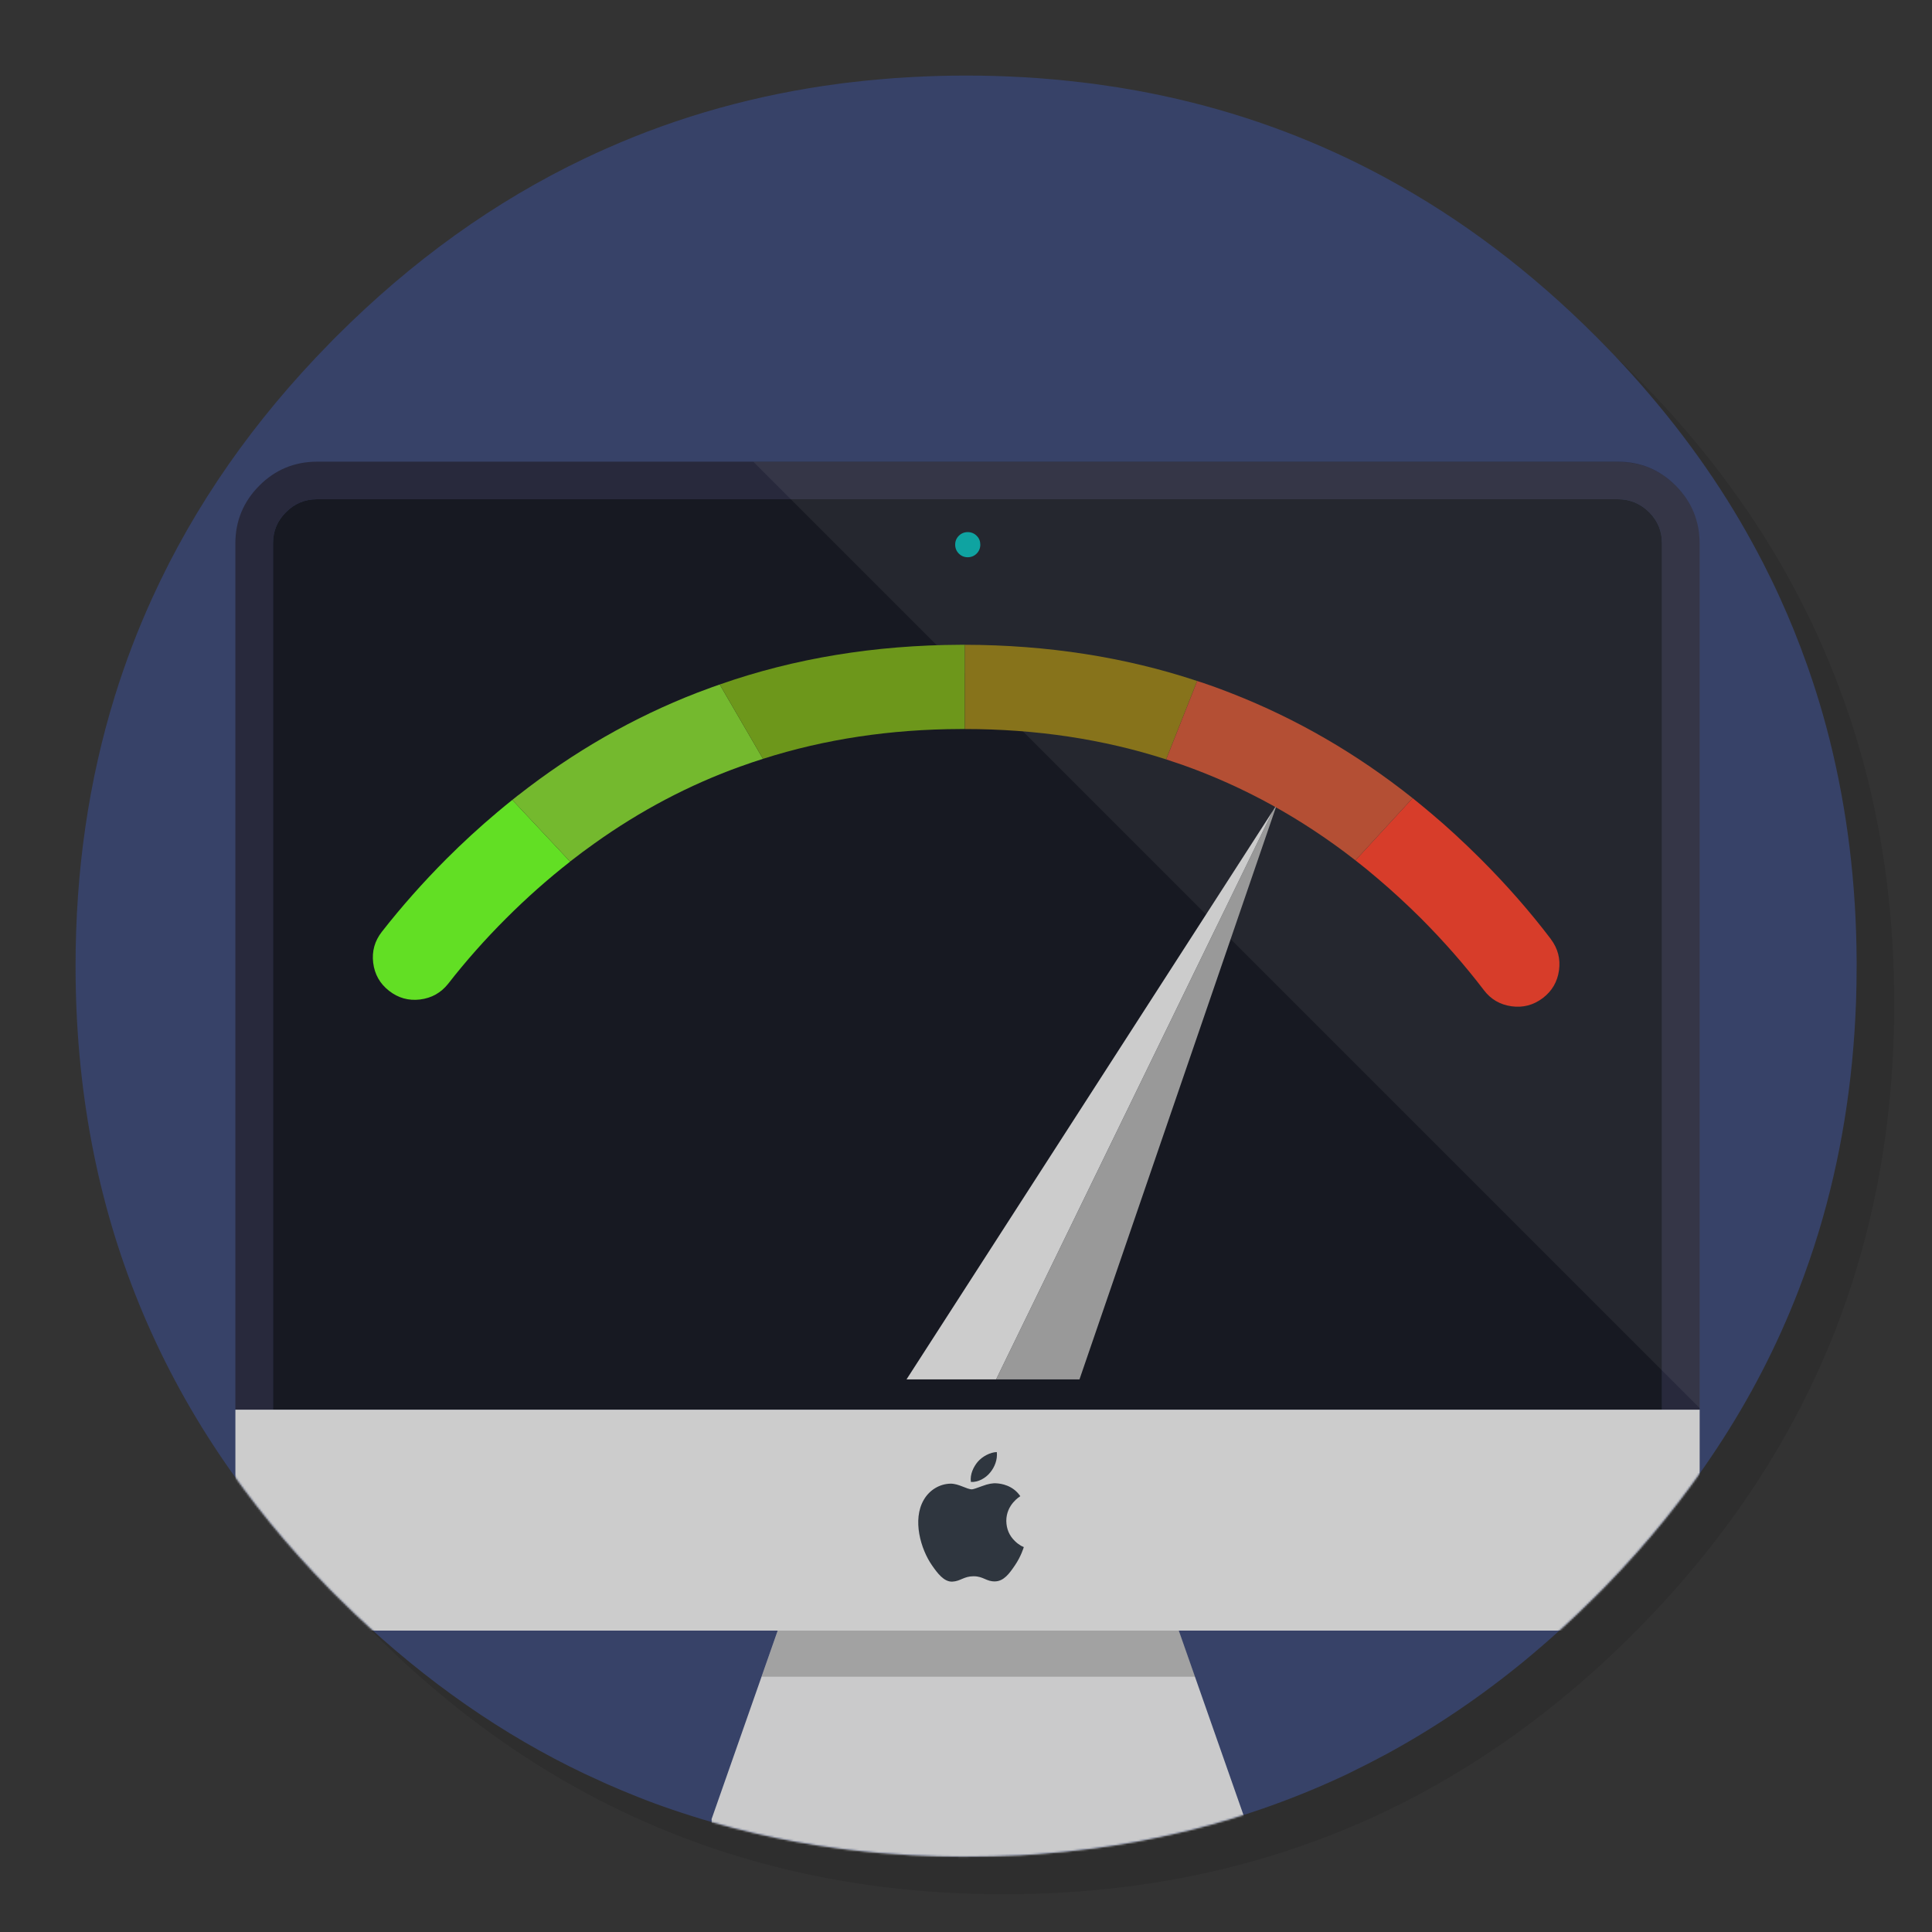 <?xml version="1.0" encoding="utf-8"?>
<!-- Generator: flash2svg, http://dissentgraphics.com/tools/flash2svg -->
<svg xmlns:xlink="http://www.w3.org/1999/xlink" id="Activity-Monitor" image-rendering="optimizeSpeed" baseProfile="basic" version="1.1" style="background-color:#ffffff" x="0px" y="0px" width="1024px" height="1024px" viewBox="0 0 1024 1024" enable-background="new 0 0 1024 1024" xmlns="http://www.w3.org/2000/svg">
  <rect x="0" y="0" width="1024" height="1024" fill="#333333" stroke="none"/>
  <defs transform="matrix(1 0 0 1 0 0) ">
    <linearGradient gradientUnits="userSpaceOnUse" color-interpolation="sRGB" x1="197.625" y1="437.65" x2="826.475" y2="437.65" id="linearGradient1">
      <stop stop-color="#00FF00" stop-opacity="1" offset="0"/>
      <stop stop-color="#FF0000" stop-opacity="1" offset="1"/>
    </linearGradient>
  </defs>
  <g id="shadow">
    <g id="shape">
      <path id="path" fill="#000000" fill-opacity="0.098" d="M969.65,351.3 Q961.05,330.45 950.25,310.45 C946.2,302.9 941.9,295.4 937.35,288.05 917.8,256.35 893.95,226.4 865.8,198.25 773.65,106.1 662.35,60 532,60 401.65,60 290.4,106.1 198.25,198.25 106.1,290.4 60,401.65 60,532 60,662.35 106.1,773.65 198.25,865.8 290.4,957.95 401.65,1004 532,1004 662.35,1004 773.65,957.95 865.8,865.8 916.55,815 953.35,758.4 976.15,696.05 994.7,645.2 1004,590.55 1004,532 1004,487.1 998.55,444.45 987.6,404.05 986.35,399.5 985.05,394.95 983.7,390.45 979.6,377.15 974.9,364.1 969.65,351.3z"/>
    </g>
  </g>
  <g id="criclebg">
    <g id="shape2">
      <path id="path1" fill="#374268" fill-opacity="1" d="M849.15,181.65 C848.05,180.5 846.95,179.4 845.85,178.3 811.5,143.95 774.55,116.05 734.95,94.55 728.25,90.9 721.5,87.45 714.3,84 679.25,67.25 641.8,55.15 602.4,48 599.3,47.45 596.2,46.9 593.05,46.4 592.75,46.35 592.45,46.3 592.2,46.25 588,45.6 583.8,45 579.45,44.4 575.4,43.9 571.25,43.4 567.05,42.95 563.45,42.55 559.85,42.2 556.05,41.9 551.6,41.5 546.9,41.15 542.15,40.9 541.7,40.85 541.3,40.85 540.85,40.85 531.35,40.3 521.75,40.05 512.05,40.05 502.7,40.05 493.45,40.3 484.15,40.8 482.45,40.9 480.75,41 479.05,41.1 475.4,41.3 471.75,41.55 468.05,41.9 461.95,42.4 455.85,43 449.8,43.75 448,43.95 446.25,44.15 444.6,44.4 401,50.15 359.9,61.6 321.3,78.75 317.45,80.45 313.6,82.2 309.75,84.05 262.25,106.7 218.5,138.1 178.3,178.3 177.75,178.85 177.25,179.35 176.75,179.85 176.1,180.5 175.5,181.1 174.9,181.75 134.45,222.9 103.15,267.8 80.9,316.5 73.05,333.65 66.4,351.1 60.85,369 Q40.05,436.2 40.05,512.05 C40.05,640.8 85,750.95 174.9,842.45 175.5,843.05 176.1,843.65 176.75,844.3 177.25,844.8 177.75,845.3 178.3,845.85 181.75,849.3 185.2,852.65 188.4,855.7 226.2,891.5 266.75,919.65 309.75,940.1 313.7,941.95 317.5,943.7 321.3,945.4 326.85,947.85 332.1,950.05 337.4,952.15 343.85,954.75 350,957 356.2,959.1 384.8,968.9 414.4,975.8 444.6,979.75 446.5,980 448.15,980.2 449.8,980.4 461.3,981.8 472.65,982.75 484.15,983.35 484.3,983.35 484.4,983.35 484.55,983.35 493.05,983.8 501.15,984.05 509.05,984.05 510.25,984.05 511.15,984.05 512.05,984.05 521.8,984.05 531.4,983.8 540.85,983.35 541.3,983.3 541.7,983.3 542.15,983.25 544.65,983.1 546.9,982.95 549.1,982.8 559.4,982.05 569.55,981.05 579.45,979.75 587.25,978.7 594.9,977.5 602.4,976.15 604.3,975.8 606.05,975.45 607.8,975.1 615.75,973.55 623.6,971.8 631.2,969.95 660.1,962.7 687.8,952.75 714.3,940.2 721.3,936.8 728.15,933.3 734.95,929.65 760.15,915.95 784.3,899.65 807.35,880.8 820.6,869.9 833.4,858.3 845.85,845.85 846.95,844.75 848.05,843.65 849.15,842.55 849.8,841.9 850.4,841.25 851.05,840.6 873.65,817.35 893.25,793.1 909.95,767.7 927.5,741.15 941.9,713.25 953.2,684.05 957.15,673.8 960.75,663.4 963.95,652.9 975.65,614.25 982.25,573.5 983.75,530.55 983.95,524.5 984.05,518.3 984.05,512.05 984.05,511.4 984.05,510.7 984.05,510.05 984.05,509.7 984.05,509.4 984.05,509.05 983.85,468.4 979.1,429.55 969.75,392.05 968.65,387.7 967.4,383.05 966.1,378.45 963.85,370.6 961.35,362.65 958.55,354.65 958.25,353.9 957.95,353 957.65,352.1 953.4,340.1 948.65,328.3 943.25,316.5 940.55,310.55 937.6,304.5 934.5,298.45 930.7,291.05 926.55,283.5 922.2,276.05 904.25,245.5 882.15,216.35 855.7,188.4 854.25,186.9 852.65,185.25 851.05,183.6 850.4,182.95 849.8,182.3 849.15,181.65z"/>
    </g>
  </g>
  <mask id="criclebg1">
    <g id="g">
      <g id="shape14">
        <path id="path12" fill="#FFFFFF" fill-opacity="1" d="M849.15,181.65 C848.05,180.5 846.95,179.4 845.85,178.3 811.5,143.95 774.55,116.05 734.95,94.55 728.25,90.9 721.5,87.45 714.3,84 679.25,67.25 641.8,55.15 602.4,48 599.3,47.45 596.2,46.9 593.05,46.4 592.75,46.35 592.45,46.3 592.2,46.25 588,45.6 583.8,45 579.45,44.4 575.4,43.9 571.25,43.4 567.05,42.95 563.45,42.55 559.85,42.2 556.05,41.9 551.6,41.5 546.9,41.15 542.15,40.9 541.7,40.85 541.3,40.85 540.85,40.85 531.35,40.3 521.75,40.05 512.05,40.05 502.7,40.05 493.45,40.3 484.15,40.8 482.45,40.9 480.75,41 479.05,41.1 475.4,41.3 471.75,41.55 468.05,41.9 461.95,42.4 455.85,43 449.8,43.75 448,43.95 446.25,44.15 444.6,44.4 401,50.15 359.9,61.6 321.3,78.75 317.45,80.45 313.6,82.2 309.75,84.05 262.25,106.7 218.5,138.1 178.3,178.3 177.75,178.85 177.25,179.35 176.75,179.85 176.1,180.5 175.5,181.1 174.9,181.75 134.45,222.9 103.15,267.8 80.9,316.5 73.05,333.65 66.4,351.1 60.85,369 Q40.05,436.2 40.05,512.05 C40.05,640.8 85,750.95 174.9,842.45 175.5,843.05 176.1,843.65 176.75,844.3 177.25,844.8 177.75,845.3 178.3,845.85 181.75,849.3 185.2,852.65 188.4,855.7 226.2,891.5 266.75,919.65 309.75,940.1 313.7,941.95 317.5,943.7 321.3,945.4 326.85,947.85 332.1,950.05 337.4,952.15 343.85,954.75 350,957 356.2,959.1 384.8,968.9 414.4,975.8 444.6,979.75 446.5,980 448.15,980.2 449.8,980.4 461.3,981.8 472.65,982.75 484.15,983.35 484.3,983.35 484.4,983.35 484.55,983.35 493.05,983.8 501.15,984.05 509.05,984.05 510.25,984.05 511.15,984.05 512.05,984.05 521.8,984.05 531.4,983.8 540.85,983.35 541.3,983.3 541.7,983.3 542.15,983.25 544.65,983.1 546.9,982.95 549.1,982.8 559.4,982.05 569.55,981.05 579.45,979.75 587.25,978.7 594.9,977.5 602.4,976.15 604.3,975.8 606.05,975.45 607.8,975.1 615.75,973.55 623.6,971.8 631.2,969.95 660.1,962.7 687.8,952.75 714.3,940.2 721.3,936.8 728.15,933.3 734.95,929.65 760.15,915.95 784.3,899.65 807.35,880.8 820.6,869.9 833.4,858.3 845.85,845.85 846.95,844.75 848.05,843.65 849.15,842.55 849.8,841.9 850.4,841.25 851.05,840.6 873.65,817.35 893.25,793.1 909.95,767.7 927.5,741.15 941.9,713.25 953.2,684.05 957.15,673.8 960.75,663.4 963.95,652.9 975.65,614.25 982.25,573.5 983.75,530.55 983.95,524.5 984.05,518.3 984.05,512.05 984.05,511.4 984.05,510.7 984.05,510.05 984.05,509.7 984.05,509.4 984.05,509.05 983.85,468.4 979.1,429.55 969.75,392.05 968.65,387.7 967.4,383.05 966.1,378.45 963.85,370.6 961.35,362.65 958.55,354.65 958.25,353.9 957.95,353 957.65,352.1 953.4,340.1 948.65,328.3 943.25,316.5 940.55,310.55 937.6,304.5 934.5,298.45 930.7,291.05 926.55,283.5 922.2,276.05 904.25,245.5 882.15,216.35 855.7,188.4 854.25,186.9 852.65,185.25 851.05,183.6 850.4,182.95 849.8,182.3 849.15,181.65z"/>
      </g>
    </g>
  </mask>
  <g id="masked" mask="url(#criclebg1)">
    <g id="bg">
      <g id="group">
        <g id="group1">
          <g id="group2">
            <g id="group3">
              <g id="drawingObject">
                <path id="path2" fill="#CCCCCC" fill-opacity="0.984" d="M455.036,803.857 C445.88,803.857 437.961,807.156 431.445,813.673 424.928,820.19 421.67,828.067 421.67,837.265 L377.167,964.133 C377.167,973.331 380.425,981.208 386.942,987.725 393.458,994.242 401.336,997.5 410.534,997.5 L626.407,997.5 C635.605,997.5 643.524,994.242 650.04,987.725 656.516,981.208 659.815,973.331 659.815,964.133 L615.313,837.265 Q615.313,823.489 605.496,813.673 C598.98,807.156 591.102,803.857 581.905,803.857 L455.036,803.857z"/>
              </g>
            </g>
          </g>
          <g id="group4">
            <g id="group5">
              <g id="drawingObject1">
                <path id="path3" fill="#000000" fill-opacity="0.2" d="M455.078,803.857 C445.921,803.857 438.002,807.156 431.486,813.673 424.969,820.19 421.711,828.067 421.711,837.265 L403.687,888.697 633.378,888.697 615.354,837.265 Q615.354,823.489 605.538,813.673 C599.021,807.156 591.143,803.857 581.946,803.857 L455.078,803.857z"/>
              </g>
            </g>
          </g>
        </g>
      </g>
      <g id="group6">
        <g id="group7">
          <g id="drawingObject2">
            <path id="path4" fill="#28293C" fill-opacity="1" d="M874.1,271.5 C878.65,276.05 880.9,281.55 880.9,288 L880.9,747.15 900.85,747.15 900.85,288 C900.85,276.15 896.6,265.85 888.15,257.4 Q875.45,244.7 857.5,244.7 L168.05,244.7 C156.2,244.7 145.9,248.9 137.45,257.4 129,265.85 124.75,276.15 124.75,288 L124.75,747.15 144.7,747.15 144.7,288 C144.7,281.55 146.95,276.05 151.55,271.5 156.1,266.9 161.6,264.6 168.05,264.6 L857.5,264.6 C863.95,264.6 869.5,266.9 874.1,271.5z"/>
          </g>
          <g id="drawingObject3">
            <path id="path5" fill="#171922" fill-opacity="1" d="M880.9,288 C880.9,281.55 878.65,276.05 874.1,271.5 Q867.15,264.6 857.5,264.6 L168.05,264.6 C161.6,264.6 156.1,266.9 151.55,271.5 146.95,276.05 144.7,281.55 144.7,288 L144.7,747.15 880.9,747.15 880.9,288z"/>
          </g>
          <g id="drawingObject4">
            <path id="path6" fill="#CCCCCC" fill-opacity="1" d="M900.863,820.856 L900.863,747.152 124.765,747.152 124.765,820.856 C124.765,832.776 129.014,843.045 137.469,851.501 145.924,859.956 156.194,864.245 168.072,864.245 L857.515,864.245 C869.476,864.245 879.664,859.956 888.16,851.501 896.615,843.045 900.863,832.776 900.863,820.856z"/>
          </g>
        </g>
      </g>
      <g id="group8">
        <g id="group9">
          <g id="group10">
            <g id="group11">
              <g id="drawingObject5">
                <path id="path7" fill="#009D9B" fill-opacity="1" d="M512.903,282.031 C511.088,282.031 509.479,282.691 508.201,283.97 Q506.262,285.908 506.262,288.672 C506.262,290.528 506.922,292.136 508.201,293.415 509.479,294.693 511.088,295.353 512.903,295.353 514.759,295.353 516.367,294.693 517.646,293.415 518.924,292.136 519.584,290.528 519.584,288.672 519.584,286.816 518.965,285.248 517.646,283.97 516.367,282.691 514.759,282.031 512.903,282.031z"/>
              </g>
            </g>
          </g>
        </g>
      </g>
      <g id="group12">
        <g id="group13">
          <g id="drawingObject6">
            <path id="path8" fill="#FFFFFF" fill-opacity="0.059" d="M888.21,257.515 Q875.507,244.811 857.565,244.811 L399.339,244.811 900.913,746.386 900.913,288.118 C900.913,276.24 896.665,265.97 888.21,257.515z"/>
          </g>
        </g>
      </g>
      <g id="group14">
        <g id="group15">
          <g id="group16">
            <g id="group17">
              <g id="drawingObject7">
                <path id="path9" fill="#2F363F" fill-opacity="1" d="M489.599,794.989 C483.495,805.507 487.991,821.056 493.93,829.593 496.817,833.759 500.282,838.461 504.736,838.296 509.149,838.09 510.799,835.45 516.037,835.45 521.234,835.45 522.76,838.296 527.379,838.172 532.04,838.09 535.01,833.965 537.897,829.717 541.196,824.892 542.557,820.231 542.64,819.984 L541.155,819.282 C540,818.581 538.969,817.839 538.02,816.89 534.968,814.003 533.442,810.415 533.36,806.125 533.36,797.423 540.536,793.216 540.784,793.01 536.824,787.153 530.473,786.328 528.245,786.204 Q525.152,785.916 520.698,787.607 515.996,789.38 515.13,789.38 C512.366,789.38 508.201,786.328 503.787,786.369 497.931,786.493 492.569,789.793 489.599,794.989z M514.594,785.462 C518.429,785.709 522.389,783.441 524.74,780.554 527.173,777.667 528.782,773.625 528.328,769.624 524.905,769.706 520.698,771.892 518.223,774.78 515.996,777.419 514.016,781.461 514.594,785.462z"/>
              </g>
            </g>
          </g>
        </g>
      </g>
    </g>
  </g>
  <g id="Calque.__2010">
    <g id="shape16">
      <path id="path13" fill="#999999" fill-opacity="1" d="M676.85,426.15 L674.7,429.65 527.95,731.1 572.15,731.1 676.85,426.15z"/>
      <path id="path14" fill="#CCCCCC" fill-opacity="1" d="M480.475,731.1 L527.95,731.1 674.7,429.65 480.475,731.1z"/>
    </g>
  </g>
  <g id="svg2">
    <g id="shape20">
      <path id="path15" fill="url(#linearGradient1)" fill-opacity="1" d="M718.4,456 L718.45,455.95 718.375,455.975 718.4,456"/>
      <path id="path16" fill="#62DF24" fill-opacity="1" d="M271.55,423.95 C268.95,426 266.2,428.3 263.45,430.6 254.3,438.3 245.35,446.5 236.65,455.2 L236.625,455.2 L236.6,455.225 L236.6,455.25 C224.2,467.7 212.8,480.55 202.4,493.85 198.6,498.7 197.05,504.2 197.8,510.3 198.55,516.4 201.35,521.35 206.2,525.15 211.05,528.95 216.55,530.5 222.65,529.75 228.7,529 233.7,526.25 237.55,521.4 246.85,509.45 257.05,497.95 268.2,486.8 L268.2,486.775 L268.175,486.8 L268.2,486.8 C279.15,475.85 290.45,465.85 302.15,456.7 L302.125,456.675 L302.15,456.65 271.525,423.95"/>
      <path id="path17" fill="#74B92E" fill-opacity="1" d="M381.45,362.8 C380.15,363.25 378.85,363.7 377.6,364.15 L377.575,364.15 L377.6,364.15 C374.85,365.15 372.15,366.15 369.4,367.2 335.7,380.25 304.1,398.4 274.6,421.55 L274.575,421.525 L274.55,421.55 C273.6,422.3 272.65,423.05 271.55,423.95 L271.525,423.95 L302.15,456.65 C306.4,453.3 310.75,450.1 315.1,447 339.4,429.65 365.25,416 392.7,406.15 L392.725,406.15 L392.75,406.15 C396.6,404.75 400.45,403.45 404.4,402.2 L381.45,362.775"/>
      <path id="path18" fill="#6D971B" fill-opacity="1" d="M511.4,341.75 C511.15,341.75 510.95,341.75 510.7,341.75 510.15,341.75 509.6,341.75 509.05,341.75 L509.05,341.725 L508.975,341.725 L509,341.75 C463.6,341.95 421.05,348.9 381.45,362.8 L381.45,362.775 L404.4,402.2 C437.15,391.75 472.05,386.5 509.05,386.4 L509.05,386.375 L509.125,386.375 L509.15,386.4 C509.65,386.4 510.15,386.4 510.7,386.4 510.95,386.35 511.15,386.35 511.4,386.4 L511.4,386.375 L511.4,341.725"/>
      <path id="path19" fill="#87731B" fill-opacity="1" d="M511.4,341.725 L511.4,386.375 L511.4,386.4 C549.15,386.4 584.75,391.75 618.1,402.5 L634.55,360.925 L634.55,360.95 C596.3,348.25 555.15,341.85 511.4,341.75"/>
      <path id="path20" fill="#D73D2A" fill-opacity="1" d="M826.3,514.3 Q827.569,505.18 821.975,497.75 L822,497.75 C810.85,483.05 798.4,468.9 784.75,455.25 780.3,450.8 775.85,446.55 771.35,442.4 767.3,438.65 763.15,435 759,431.5 755.7,428.7 752.35,425.95 748.75,423.05 L748.725,423.025 L718.45,455.95 718.4,456 C722.35,459.05 726.25,462.25 730.1,465.55 737.95,472.2 745.65,479.3 753.2,486.8 765.35,499 776.45,511.65 786.45,524.75 790.15,529.65 795.05,532.5 801.15,533.35 807.2,534.2 812.7,532.75 817.65,529.05 822.6,525.3 825.45,520.4 826.3,514.3z"/>
      <path id="path21" fill="#B44F34" fill-opacity="1" d="M718.375,455.975 L718.45,455.95 748.725,423.025 L748.75,423.05 C719.15,399.5 687.15,380.95 653.05,367.6 649.15,366.05 645.25,364.6 641.3,363.2 L641.275,363.2 L641.25,363.2 C639.1,362.45 636.95,361.7 634.55,360.95 L634.55,360.925 L618.1,402.5 C620.9,403.4 623.7,404.35 626.45,405.3 L626.425,405.3 L626.45,405.3 C659.3,416.9 689.95,433.8 718.4,456"/>
    </g>
  </g>
</svg>